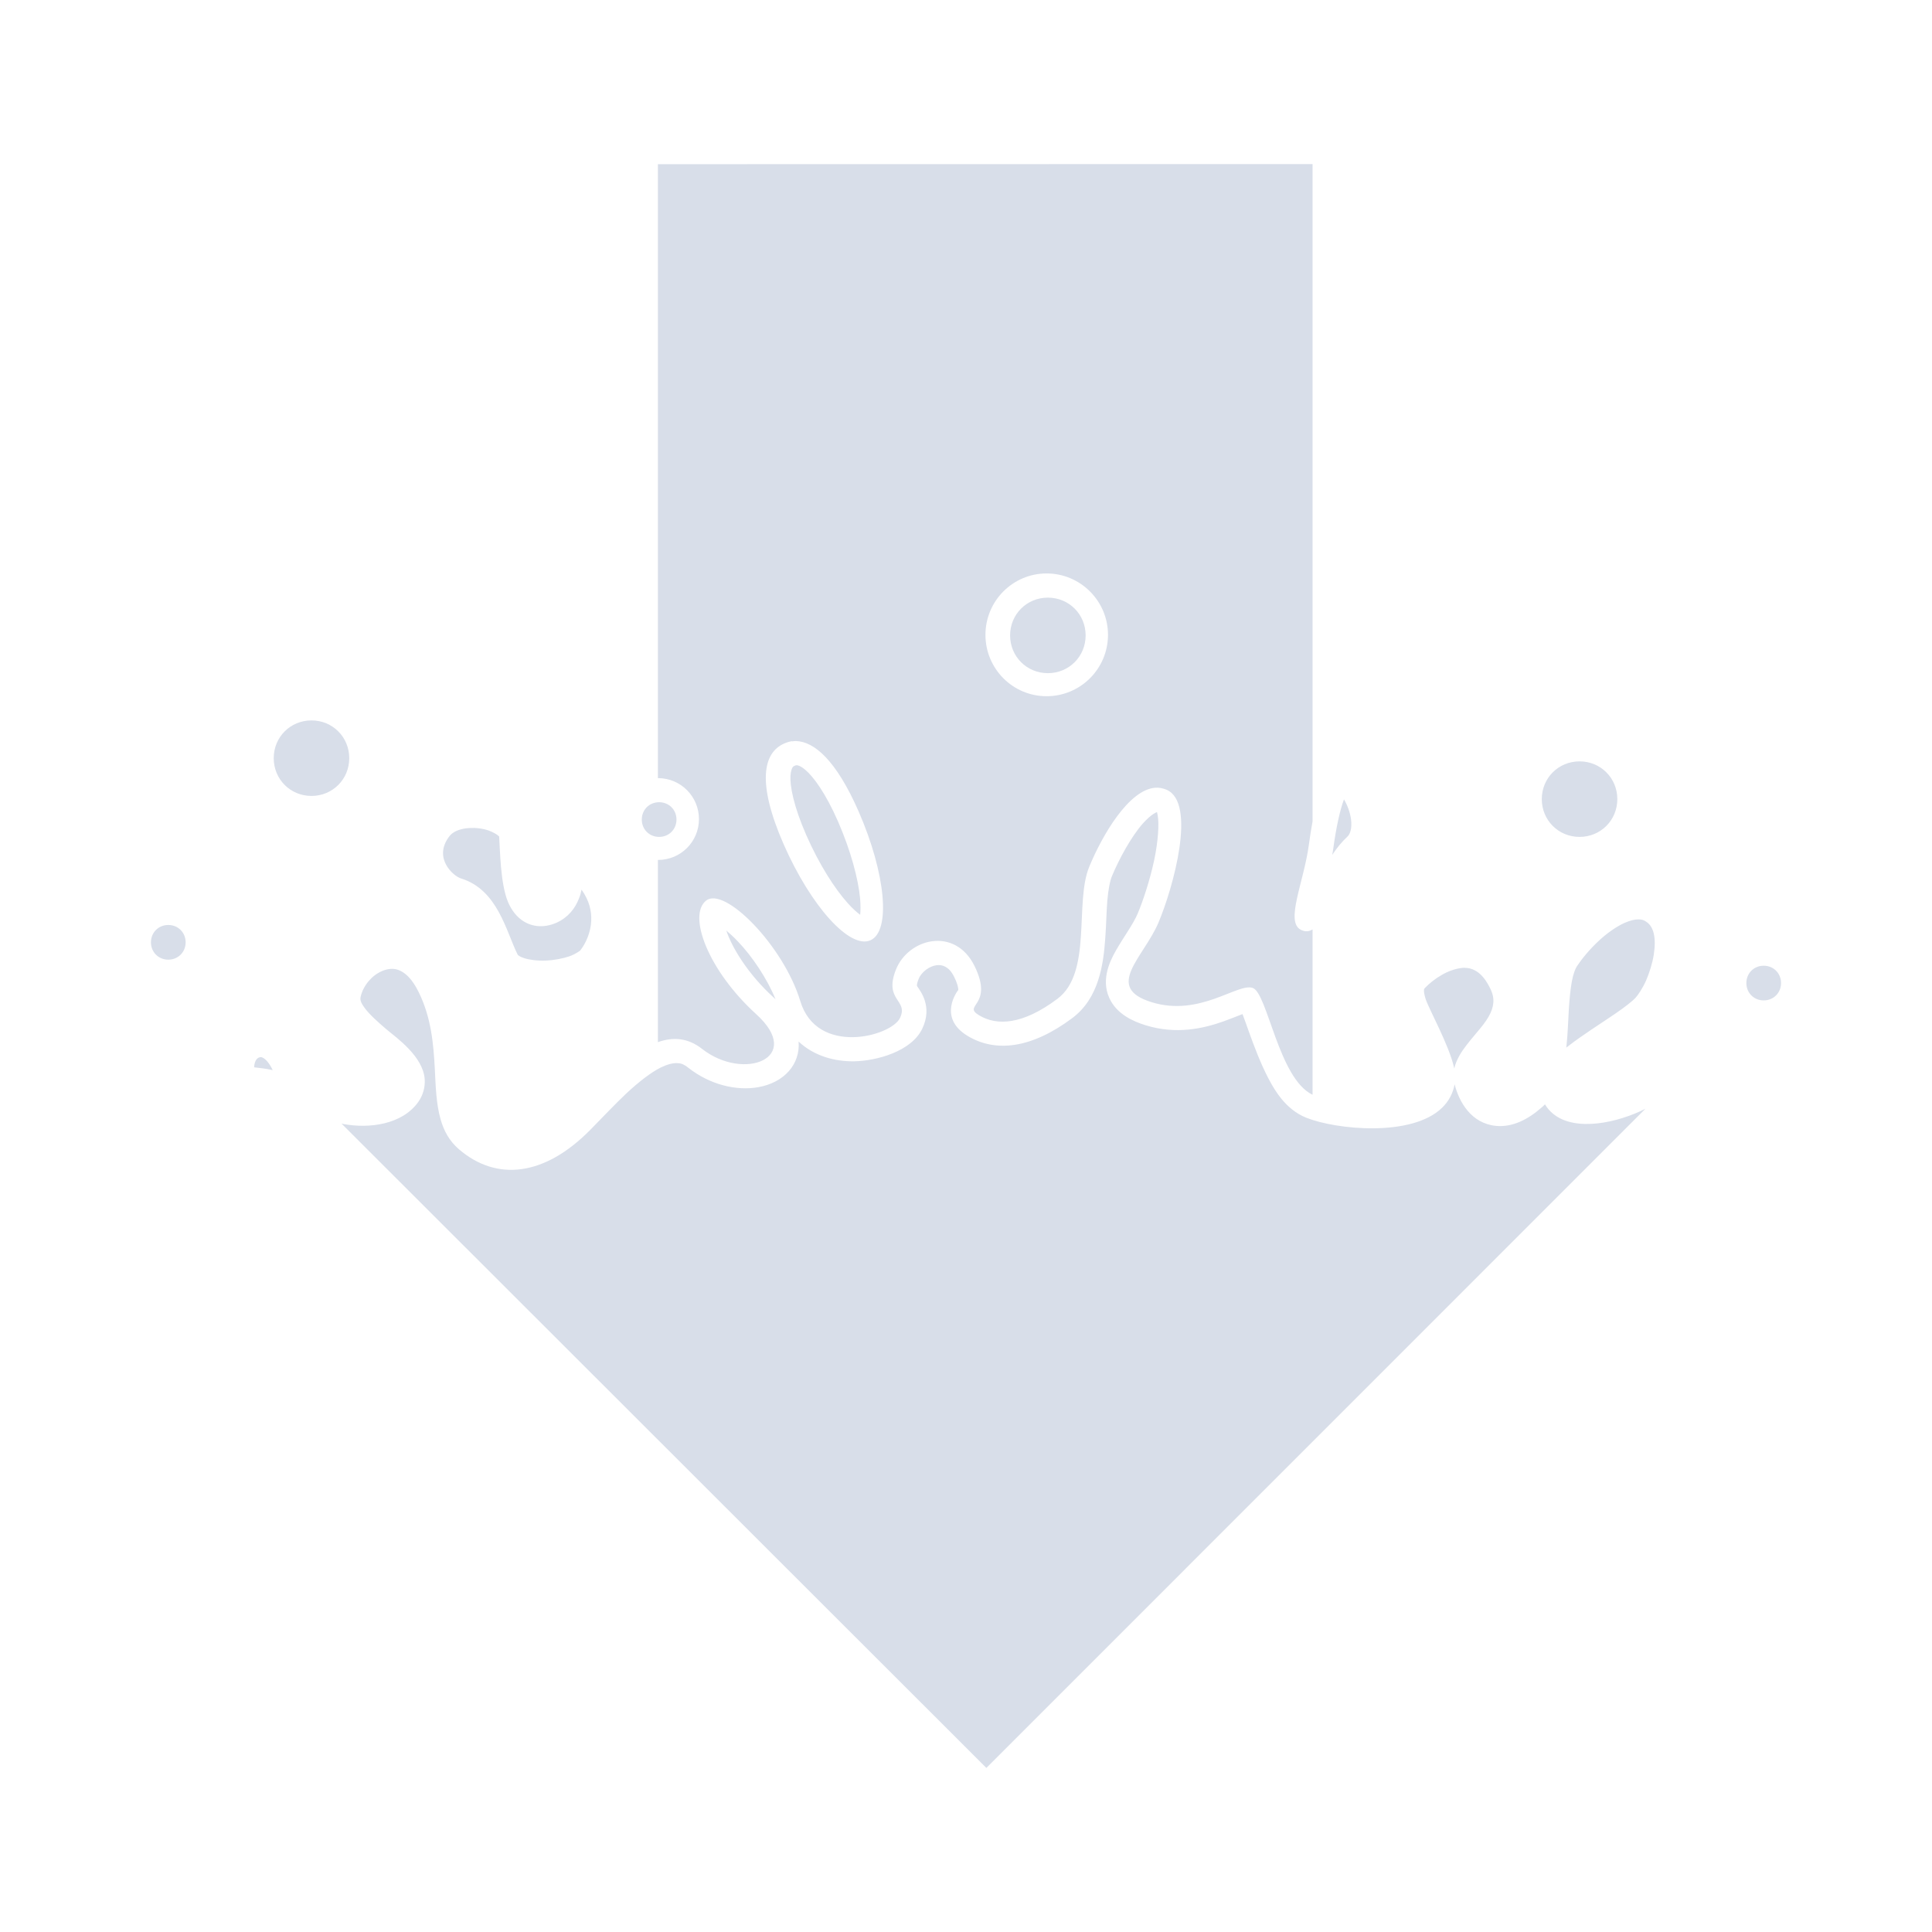 <?xml version="1.0" encoding="UTF-8" standalone="no"?>
<svg
   width="64"
   height="64"
   version="1.1"
   viewBox="0 0 16.933 16.933"
   id="svg7"
   sodipodi:docname="ktorrent.svg"
   inkscape:version="1.4.2 (ebf0e940d0, 2025-05-08)"
   xmlns:inkscape="http://www.inkscape.org/namespaces/inkscape"
   xmlns:sodipodi="http://sodipodi.sourceforge.net/DTD/sodipodi-0.dtd"
   xmlns="http://www.w3.org/2000/svg"
   xmlns:svg="http://www.w3.org/2000/svg"
   xmlns:rdf="http://www.w3.org/1999/02/22-rdf-syntax-ns#"
   xmlns:cc="http://creativecommons.org/ns#"
   xmlns:dc="http://purl.org/dc/elements/1.1/">
  <sodipodi:namedview
     id="namedview7"
     pagecolor="#9c4444"
     bordercolor="#000000"
     borderopacity="0.25"
     inkscape:showpageshadow="2"
     inkscape:pageopacity="0.0"
     inkscape:pagecheckerboard="0"
     inkscape:deskcolor="#d1d1d1"
     inkscape:zoom="4.3531261"
     inkscape:cx="36.295755"
     inkscape:cy="40.430715"
     inkscape:window-width="2560"
     inkscape:window-height="1376"
     inkscape:window-x="0"
     inkscape:window-y="0"
     inkscape:window-maximized="1"
     inkscape:current-layer="svg7"
     showgrid="false" />
  <defs
     id="defs2">
    <style
       id="current-color-scheme"
       type="text/css">.ColorScheme-Text {color:#d8dee9} .ColorScheme-Highlight {color:#3b4252}</style>
  </defs>
  <path
     id="path6"
     d="m 5.766,1.439 v 5.381 h 0.002 c 0.198,0 0.358,0.161 0.358,0.359 0,0.198 -0.16,0.358 -0.358,0.358 h -0.002 v 1.597 c 0.132,-0.047 0.262,-0.039 0.386,0.058 0.367,0.289 0.899,0.081 0.476,-0.303 -0.422,-0.384 -0.602,-0.865 -0.44,-0.995 0.161,-0.131 0.68,0.396 0.826,0.88 0.146,0.484 0.797,0.31 0.874,0.148 0.077,-0.161 -0.144,-0.149 -0.036,-0.423 0.108,-0.274 0.518,-0.382 0.69,-0.031 0.171,0.351 -0.114,0.339 0.04,0.431 0.153,0.092 0.378,0.086 0.686,-0.145 0.307,-0.23 0.148,-0.843 0.279,-1.158 0.114,-0.276 0.346,-0.675 0.579,-0.692 0.033,-0.002 0.066,0.004 0.099,0.018 0.264,0.116 0.058,0.857 -0.072,1.165 -0.131,0.307 -0.481,0.567 -0.059,0.697 0.423,0.131 0.755,-0.172 0.886,-0.125 0.129,0.046 0.227,0.796 0.524,0.936 V 8.146 c -0.031,0.019 -0.063,0.022 -0.099,0.005 -0.146,-0.067 0.022,-0.414 0.067,-0.75 0.009,-0.068 0.02,-0.136 0.032,-0.202 V 1.438 Z m 3.407,3.587 c 0.297,0 0.538,0.242 0.538,0.538 0,0.297 -0.241,0.538 -0.538,0.538 -0.297,0 -0.536,-0.241 -0.536,-0.538 0,-0.297 0.24,-0.538 0.536,-0.538 z m 0.011,0.212 c -0.185,0 -0.331,0.146 -0.331,0.331 0,0.185 0.146,0.331 0.331,0.331 0.185,0 0.331,-0.146 0.331,-0.331 0,-0.185 -0.146,-0.331 -0.331,-0.331 z m -6.454,1.076 c -0.185,0 -0.331,0.146 -0.331,0.331 0,0.185 0.146,0.331 0.331,0.331 0.185,0 0.331,-0.146 0.331,-0.331 0,-0.185 -0.146,-0.331 -0.331,-0.331 z m 4.243,0.181 h 0.002 c 0.162,0.003 0.355,0.171 0.55,0.616 0.238,0.544 0.285,1.05 0.104,1.13 -0.181,0.08 -0.522,-0.298 -0.761,-0.842 -0.238,-0.544 -0.177,-0.802 0.004,-0.882 0.023,-0.01 0.047,-0.018 0.071,-0.021 v 0.002 c 0.01,-0.002 0.02,-0.003 0.031,-0.003 z M 13.844,6.673 c -0.185,0 -0.331,0.146 -0.331,0.331 0,0.185 0.146,0.331 0.331,0.331 0.185,0 0.331,-0.146 0.331,-0.331 0,-0.185 -0.146,-0.331 -0.331,-0.331 z m -6.864,0.034 -0.01,0.002 c -7.55e-4,3.624e-4 -0.002,0.002 -0.004,0.002 -0.012,0.005 -0.014,0.007 -0.02,0.015 -0.005,0.009 -0.015,0.03 -0.018,0.074 -0.005,0.089 0.027,0.265 0.139,0.52 0.112,0.255 0.249,0.47 0.366,0.599 0.039,0.044 0.077,0.077 0.106,0.099 0.004,-0.036 0.004,-0.086 -7.02e-4,-0.144 C 7.522,7.701 7.456,7.455 7.345,7.2 7.235,6.949 7.128,6.806 7.059,6.748 c -0.044,-0.037 -0.067,-0.041 -0.076,-0.041 h -7.02e-4 -7.02e-4 -7.02e-4 z m 4.799,0.3 c -0.035,0.091 -0.071,0.261 -0.093,0.427 -0.002,0.018 -0.006,0.038 -0.01,0.059 0.04,-0.06 0.085,-0.116 0.131,-0.158 0.027,-0.024 0.044,-0.073 0.034,-0.155 -0.008,-0.061 -0.034,-0.129 -0.062,-0.174 z m -6.002,0.024 c -0.086,0 -0.152,0.066 -0.152,0.152 0,0.086 0.066,0.152 0.152,0.152 0.086,0 0.152,-0.066 0.152,-0.152 0,-0.086 -0.066,-0.152 -0.152,-0.152 z m 4.363,0.087 c -0.007,0.002 -0.017,0.007 -0.031,0.016 -0.025,0.016 -0.058,0.045 -0.092,0.083 -0.102,0.115 -0.209,0.312 -0.271,0.461 -0.018,0.043 -0.033,0.122 -0.041,0.218 -0.008,0.096 -0.009,0.21 -0.018,0.328 -0.016,0.23 -0.056,0.525 -0.289,0.699 -0.358,0.268 -0.673,0.303 -0.916,0.157 -0.272,-0.163 -0.085,-0.403 -0.083,-0.403 1.14e-4,-7.548e-4 1.44e-4,-0.005 -6.94e-4,-0.012 -0.002,-0.015 -0.008,-0.048 -0.035,-0.102 -0.027,-0.055 -0.054,-0.077 -0.078,-0.09 -0.024,-0.013 -0.049,-0.017 -0.079,-0.013 -0.06,0.008 -0.13,0.058 -0.155,0.12 -0.015,0.037 -0.015,0.054 -0.015,0.059 v 7.02e-4 c 7.55e-4,0.002 0.002,0.003 0.004,0.007 0.026,0.04 0.136,0.174 0.043,0.369 -0.096,0.201 -0.402,0.282 -0.595,0.286 -0.17,0.003 -0.352,-0.045 -0.489,-0.173 0.016,0.199 -0.127,0.36 -0.354,0.4 -0.192,0.034 -0.424,-0.022 -0.612,-0.17 -0.043,-0.034 -0.069,-0.041 -0.103,-0.041 -0.034,-7.17e-4 -0.08,0.01 -0.138,0.038 -0.087,0.043 -0.193,0.126 -0.3,0.225 -0.106,0.1 -0.213,0.215 -0.317,0.32 -0.402,0.409 -0.822,0.456 -1.153,0.172 -0.087,-0.075 -0.133,-0.166 -0.16,-0.26 -0.04,-0.137 -0.044,-0.299 -0.051,-0.439 -0.012,-0.224 -0.031,-0.455 -0.143,-0.681 -0.054,-0.109 -0.109,-0.158 -0.153,-0.181 -0.044,-0.023 -0.084,-0.025 -0.132,-0.013 -0.047,0.012 -0.1,0.043 -0.141,0.088 -0.042,0.044 -0.071,0.1 -0.082,0.152 -0.004,0.024 -0.002,0.044 0.037,0.097 0.039,0.053 0.111,0.119 0.19,0.186 0.092,0.077 0.32,0.237 0.335,0.436 0.005,0.072 -0.015,0.141 -0.056,0.2 -0.142,0.2 -0.432,0.235 -0.655,0.194 -0.006,-7.548e-4 -0.012,-0.002 -0.018,-0.004 L 8.645,15.495 14.421,9.718 c -0.244,0.123 -0.611,0.203 -0.806,0.046 -0.03,-0.024 -0.054,-0.051 -0.074,-0.085 -0.009,0.01 -0.02,0.019 -0.03,0.028 C 13.392,9.812 13.256,9.881 13.113,9.868 12.894,9.847 12.788,9.658 12.749,9.503 12.735,9.582 12.697,9.653 12.639,9.709 12.373,9.968 11.711,9.901 11.448,9.796 11.358,9.76 11.287,9.698 11.234,9.634 11.069,9.437 10.949,9.04 10.89,8.888 c -0.046,0.018 -0.118,0.046 -0.167,0.064 -0.173,0.061 -0.409,0.118 -0.682,0.034 -0.123,-0.038 -0.239,-0.099 -0.303,-0.209 -0.097,-0.169 -0.018,-0.341 0.044,-0.449 0.07,-0.121 0.15,-0.229 0.188,-0.318 0.046,-0.108 0.108,-0.294 0.146,-0.472 0.034,-0.161 0.045,-0.321 0.03,-0.394 -0.002,-0.01 -0.004,-0.018 -0.005,-0.025 v -7.02e-4 h -6.96e-4 z M 4.155,7.257 c -0.044,-0.002 -0.088,0.003 -0.123,0.014 -0.047,0.014 -0.077,0.035 -0.099,0.066 -0.135,0.186 0.039,0.341 0.107,0.362 0.323,0.099 0.395,0.463 0.497,0.668 0.002,0.003 0.015,0.017 0.055,0.03 0.045,0.015 0.116,0.025 0.19,0.022 0.074,-0.003 0.152,-0.018 0.21,-0.038 0.058,-0.021 0.094,-0.051 0.092,-0.049 0.05,-0.062 0.094,-0.161 0.098,-0.263 0.003,-0.084 -0.015,-0.172 -0.085,-0.272 -0.005,0.026 -0.012,0.052 -0.022,0.076 -0.034,0.089 -0.095,0.167 -0.195,0.213 -0.097,0.044 -0.211,0.047 -0.307,-0.022 -0.064,-0.046 -0.101,-0.112 -0.122,-0.162 -0.066,-0.162 -0.068,-0.454 -0.076,-0.57 l -0.002,-0.002 -0.004,-0.004 c -0.014,-0.013 -0.047,-0.033 -0.089,-0.048 -0.038,-0.013 -0.083,-0.02 -0.127,-0.022 z M 14.359,8.058 c -0.03,-1.661e-4 -0.071,0.009 -0.119,0.03 -0.072,0.032 -0.157,0.091 -0.232,0.162 -0.076,0.071 -0.143,0.152 -0.188,0.22 -0.013,0.02 -0.032,0.067 -0.044,0.134 -0.012,0.067 -0.02,0.151 -0.026,0.243 -0.006,0.099 -0.009,0.218 -0.022,0.335 0.004,-0.004 0.009,-0.008 0.014,-0.011 0.122,-0.096 0.296,-0.205 0.414,-0.286 0.084,-0.057 0.154,-0.113 0.177,-0.138 0.024,-0.026 0.063,-0.084 0.094,-0.153 C 14.456,8.526 14.482,8.445 14.494,8.37 14.518,8.218 14.493,8.123 14.432,8.081 14.407,8.063 14.389,8.058 14.359,8.058 Z M 1.475,8.107 c -0.086,0 -0.152,0.066 -0.152,0.152 0,0.086 0.066,0.152 0.152,0.152 0.086,0 0.152,-0.066 0.152,-0.152 0,-0.086 -0.066,-0.152 -0.152,-0.152 z m 4.891,0.049 c 0.049,0.15 0.193,0.385 0.412,0.584 0.007,0.006 0.013,0.012 0.019,0.018 C 6.725,8.58 6.594,8.383 6.466,8.25 6.431,8.213 6.397,8.182 6.366,8.156 Z m 9.092,0.308 c -0.086,0 -0.152,0.066 -0.152,0.152 0,0.086 0.066,0.152 0.152,0.152 0.086,0 0.152,-0.066 0.152,-0.152 0,-0.086 -0.066,-0.152 -0.152,-0.152 z m -2.62,0.018 c -0.011,6.03e-5 -0.023,7.548e-4 -0.036,0.003 -0.05,0.007 -0.11,0.027 -0.166,0.06 -0.056,0.032 -0.109,0.074 -0.146,0.113 -0.003,0.003 -0.006,0.007 -0.007,0.008 -1.06e-4,1.811e-4 -5.43e-4,0.002 -6.95e-4,0.002 v 6.944e-4 c -7.17e-4,0.002 -0.002,0.005 -0.002,0.015 2.96e-4,0.013 0.004,0.039 0.015,0.073 0.032,0.095 0.203,0.4 0.248,0.597 7.54e-4,0.004 0.002,0.008 0.003,0.012 0.004,-0.022 0.011,-0.041 0.018,-0.059 0.016,-0.038 0.038,-0.076 0.057,-0.103 0.082,-0.117 0.176,-0.205 0.225,-0.292 0.026,-0.045 0.039,-0.085 0.042,-0.123 0.003,-0.038 -0.002,-0.079 -0.035,-0.141 -0.045,-0.086 -0.089,-0.123 -0.127,-0.143 -0.028,-0.015 -0.057,-0.022 -0.09,-0.022 z m -10.554,0.783 -7.02e-4,7.02e-4 c -7.55e-4,1.359e-4 -0.002,-1.812e-4 -0.003,0 h -6.94e-4 -7.02e-4 v 6.943e-4 h -7.02e-4 c -0.014,0.002 -0.047,0.016 -0.051,0.088 0.002,1.887e-4 0.003,3.397e-4 0.005,7.019e-4 0.038,0.005 0.093,0.009 0.158,0.024 -0.03,-0.063 -0.06,-0.092 -0.078,-0.104 -0.013,-0.008 -0.02,-0.01 -0.026,-0.01 -4.52e-4,-7.5e-6 -7.55e-4,-3.78e-5 -0.002,0 z"
     class="ColorScheme-Text"
     style="fill:currentColor;fill-opacity:1;stroke-width:0.755" />
</svg>
